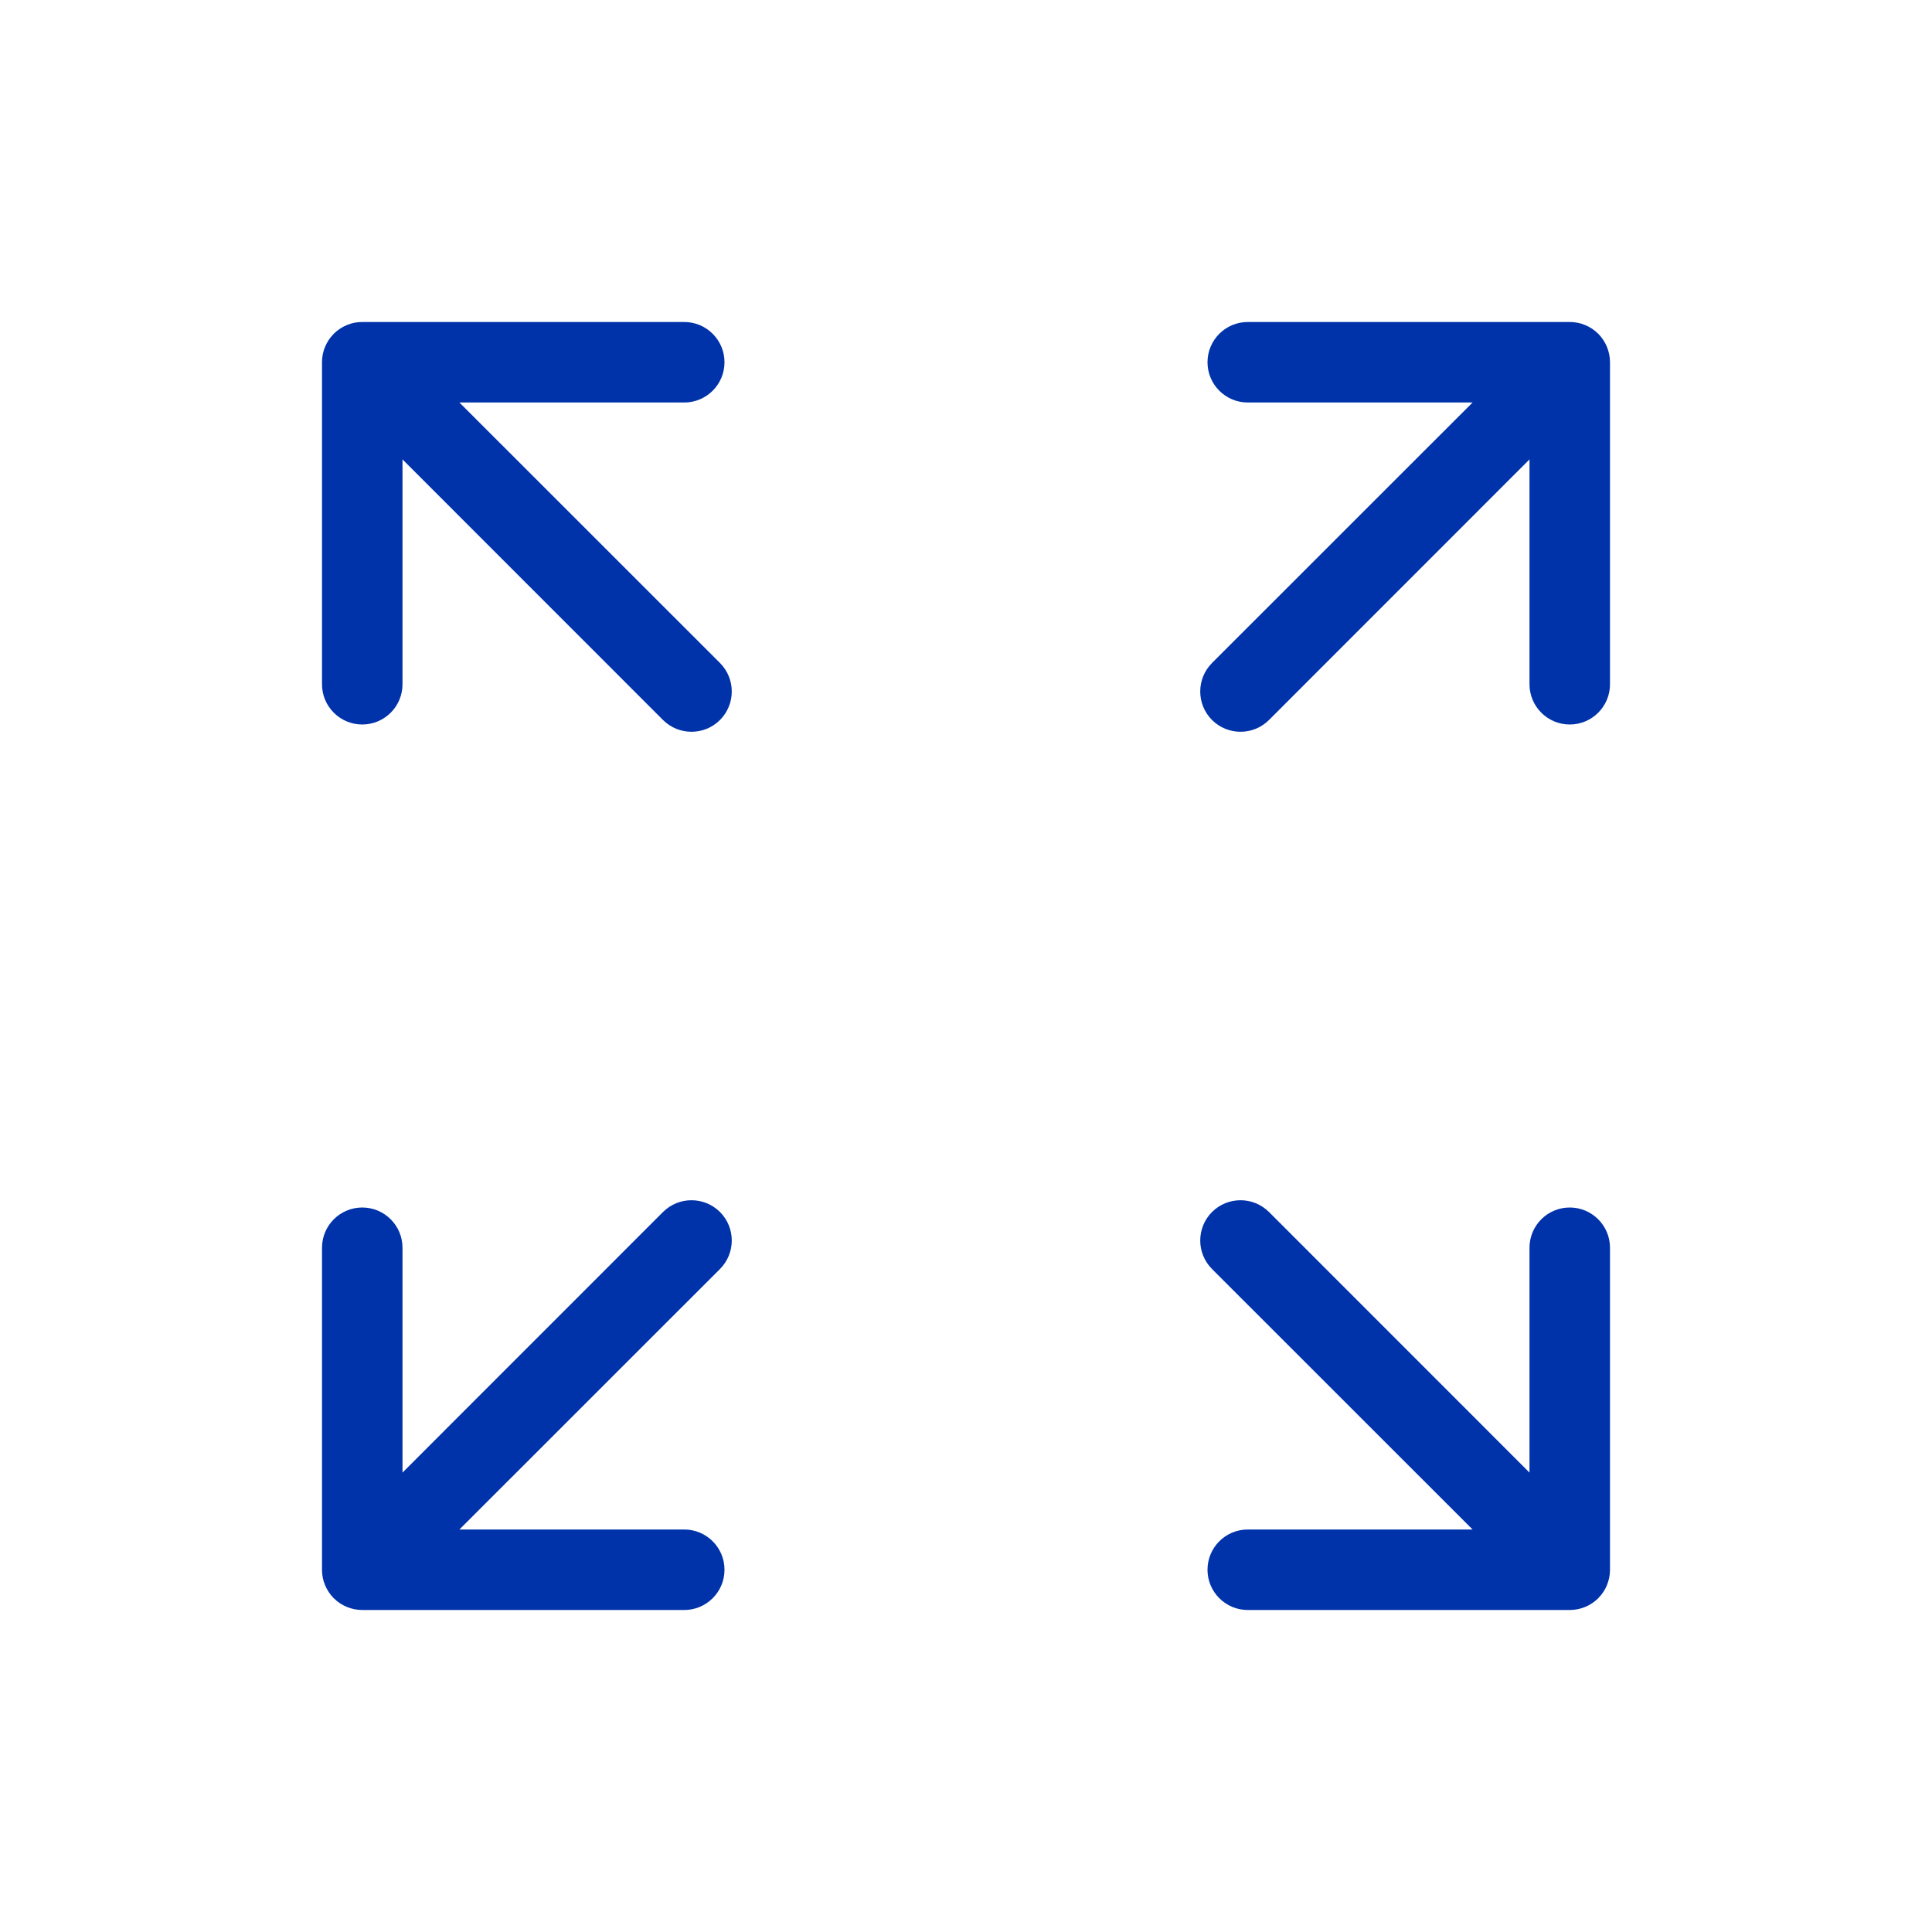 <svg width="24" height="24" viewBox="0 0 24 24" fill="none" xmlns="http://www.w3.org/2000/svg">
<path d="M4 4.5C4 4.432 4.013 4.368 4.038 4.309C4.062 4.251 4.097 4.196 4.144 4.149L4.146 4.146C4.194 4.099 4.25 4.062 4.309 4.038C4.368 4.013 4.432 4 4.5 4H8.5C8.776 4 9 4.224 9 4.5C9 4.776 8.776 5 8.5 5H5.707L8.944 8.236C9.139 8.432 9.139 8.748 8.944 8.944C8.748 9.139 8.432 9.139 8.236 8.944L5 5.707V8.5C5 8.776 4.776 9 4.5 9C4.224 9 4 8.776 4 8.5V4.5Z" fill="#0033AA"/>
<path d="M19.5 4C19.568 4 19.632 4.013 19.691 4.038C19.75 4.062 19.804 4.097 19.851 4.144L19.854 4.146C19.901 4.194 19.938 4.25 19.962 4.309C19.986 4.368 20 4.432 20 4.5V8.5C20 8.776 19.776 9 19.5 9C19.224 9 19 8.776 19 8.5V5.707L15.764 8.944C15.568 9.139 15.252 9.139 15.056 8.944C14.861 8.748 14.861 8.432 15.056 8.236L18.293 5L15.5 5C15.224 5 15 4.776 15 4.5C15 4.224 15.224 4 15.5 4H19.5Z" fill="#0033AA"/>
<path d="M19.962 19.691C19.986 19.632 20 19.568 20 19.5V15.5C20 15.224 19.776 15 19.5 15C19.224 15 19 15.224 19 15.5V18.293L15.764 15.056C15.568 14.861 15.252 14.861 15.056 15.056C14.861 15.252 14.861 15.568 15.056 15.764L18.293 19H15.5C15.224 19 15 19.224 15 19.5C15 19.776 15.224 20 15.5 20H19.5C19.568 20 19.632 19.986 19.691 19.962C19.75 19.938 19.806 19.901 19.854 19.854L19.856 19.851C19.903 19.804 19.938 19.75 19.962 19.691Z" fill="#0033AA"/>
<path d="M4.5 20C4.432 20 4.368 19.986 4.309 19.962C4.251 19.938 4.196 19.903 4.149 19.856L4.146 19.854C4.099 19.806 4.062 19.75 4.038 19.691C4.013 19.632 4 19.568 4 19.5V15.5C4 15.224 4.224 15 4.5 15C4.776 15 5 15.224 5 15.5L5 18.293L8.236 15.056C8.432 14.861 8.748 14.861 8.944 15.056C9.139 15.252 9.139 15.568 8.944 15.764L5.707 19L8.5 19C8.776 19 9 19.224 9 19.5C9 19.776 8.776 20 8.5 20H4.5Z" fill="#0033AA"/>
</svg>
